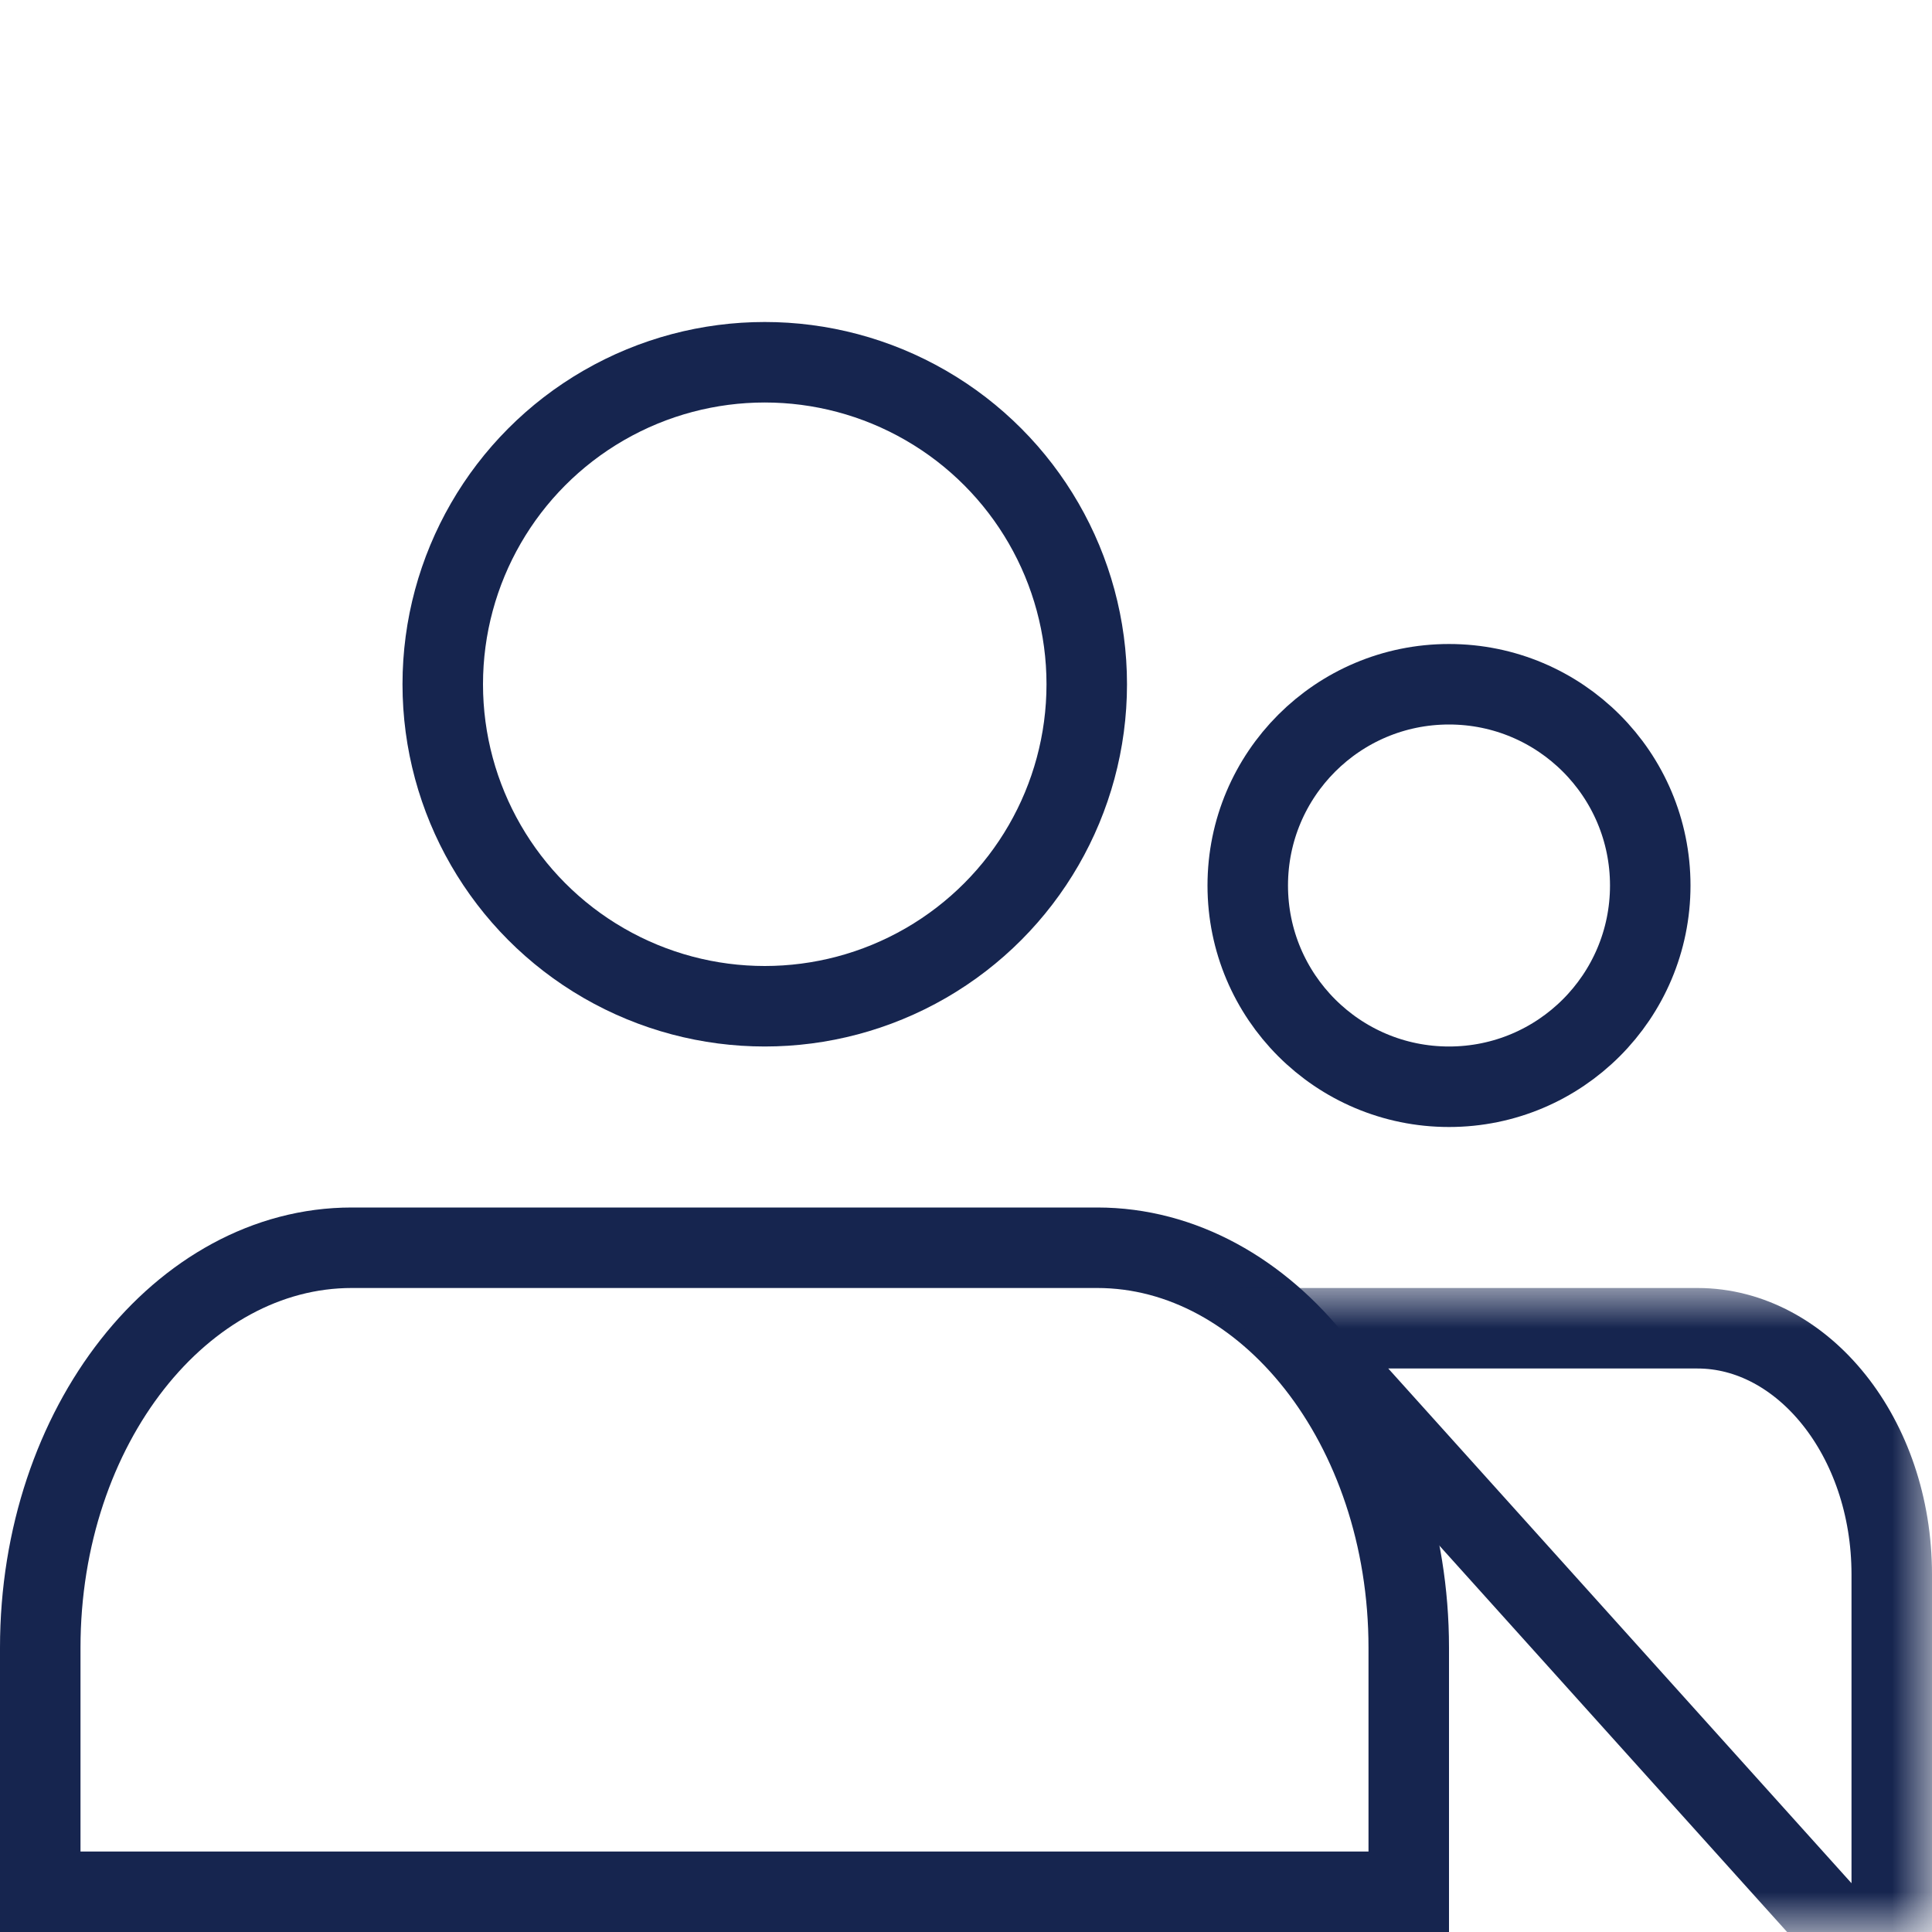 <?xml version="1.0" encoding="UTF-8"?>
<svg width="24px" height="24px" viewBox="0 0 24 24" version="1.1" xmlns="http://www.w3.org/2000/svg" xmlns:xlink="http://www.w3.org/1999/xlink">
    <!-- Generator: sketchtool 50.2 (55047) - http://www.bohemiancoding.com/sketch -->
    <title>83010E67-6BB6-46E4-BFC4-5D37BC2AEE34</title>
    <desc>Created with sketchtool.</desc>
    <defs>
        <rect id="path-1" x="0" y="0" width="9" height="8"></rect>
    </defs>
    <g id="Symbols" stroke="none" stroke-width="1" fill="none" fill-rule="evenodd">
        <g id="icon/24/share/Setup-sharing-">
            <path d="M0.5,23.5 L17.5,23.5 L17.5,20.47 C17.5,17.708 15.738,15.5 13.631,15.5 L4.369,15.5 C2.263,15.5 0.5,17.705 0.5,20.468 L0.5,23.5 Z" id="Rectangle-Copy" stroke="#16254F"></path>
            <g id="Rectangle-Copy-2" transform="translate(15, 16)">
                <mask id="mask-2" fill="white">
                    <use xlink:href="#path-1"></use>
                </mask>
                <g id="Mask"></g>
                <path d="M1.123,0.5 L8.5,8.697 L8.5,3.559 C8.5,1.852 7.394,0.5 6.087,0.5 L1.123,0.5 Z" stroke="#16254F" mask="url(#mask-2)"></path>
            </g>
            <circle id="Oval-4-Copy" stroke="#16254F" cx="9.5" cy="8.5" r="4"></circle>
            <circle id="Oval-4-Copy-2" stroke="#16254F" cx="18" cy="11" r="2.5"></circle>
        </g>
    </g>
</svg>